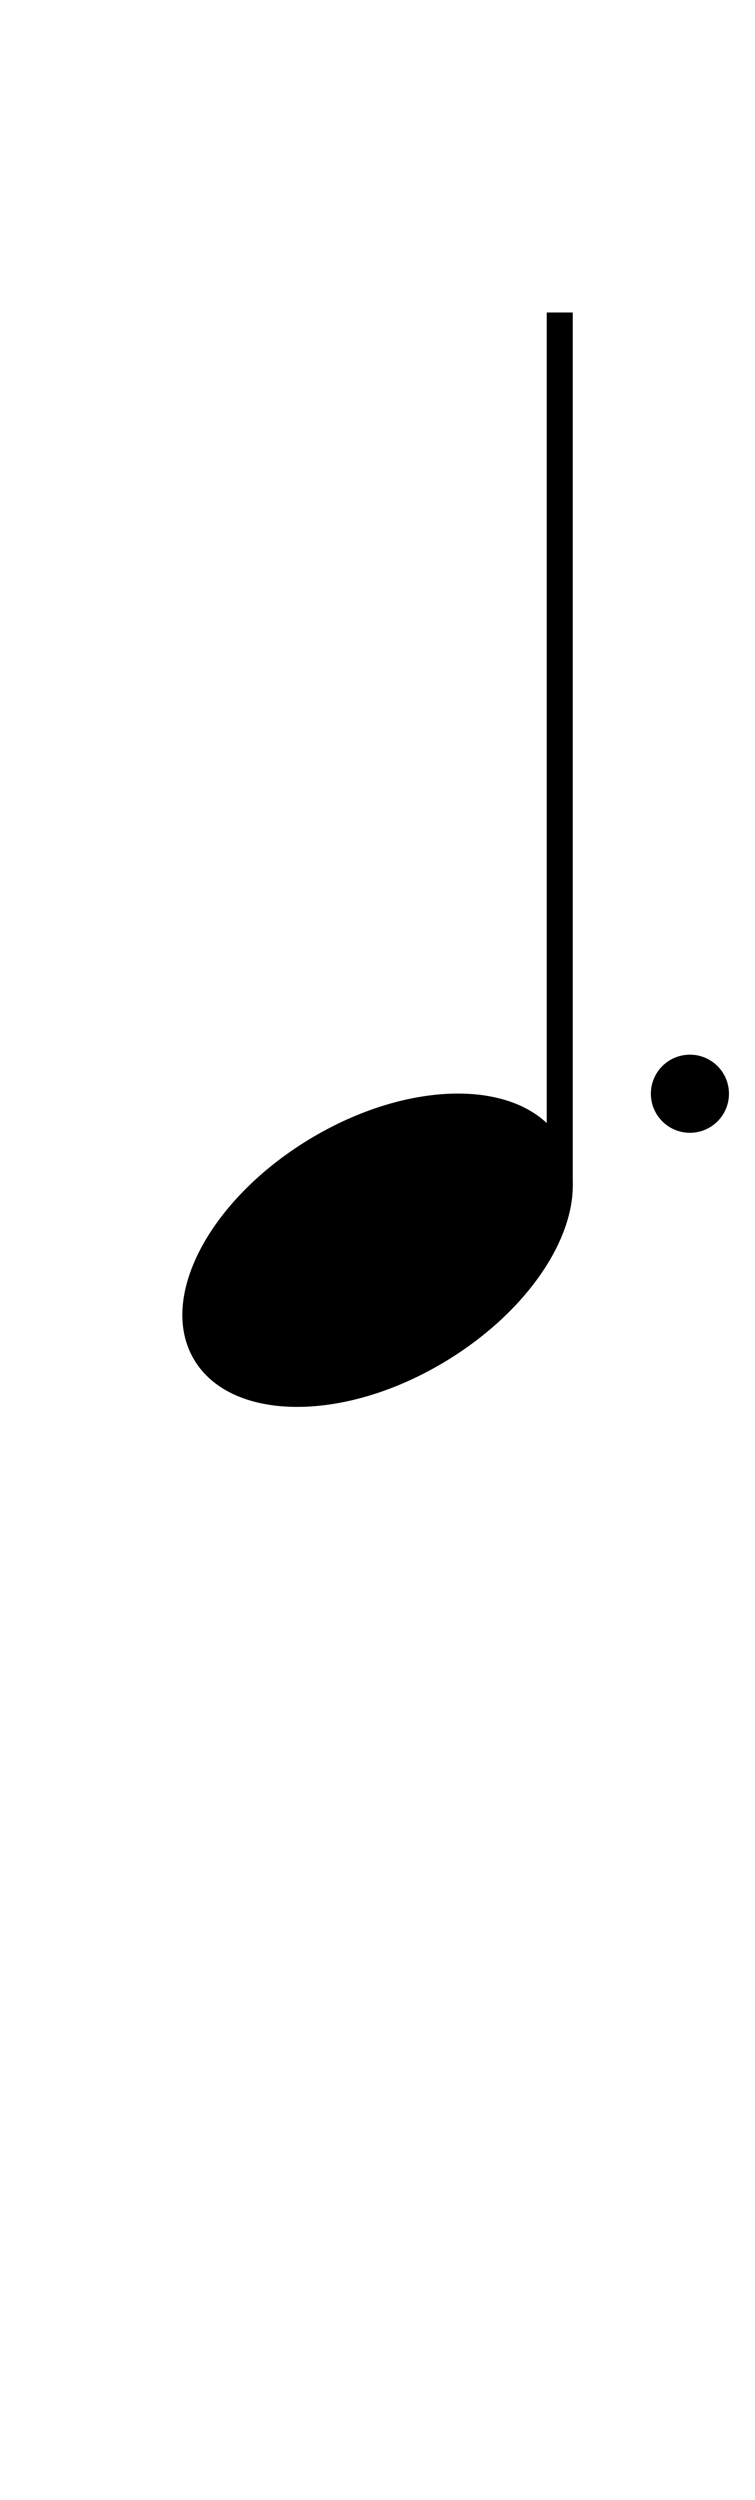 <svg id="Layer_1" data-name="Layer 1" xmlns="http://www.w3.org/2000/svg" viewBox="0 0 58 192"><title>three-eighth-note-offset-up</title><path d="M43.16,87.72c2.73,4.8-1.39,12.39-9.21,17s-16.37,4.4-19.1-.4,1.39-12.39,9.21-17S40.42,82.92,43.16,87.72Z"/><rect x="9.5" y="56.5" width="67" height="2" transform="translate(100.5 14.5) rotate(90)"/><circle cx="53" cy="84" r="3"/></svg>